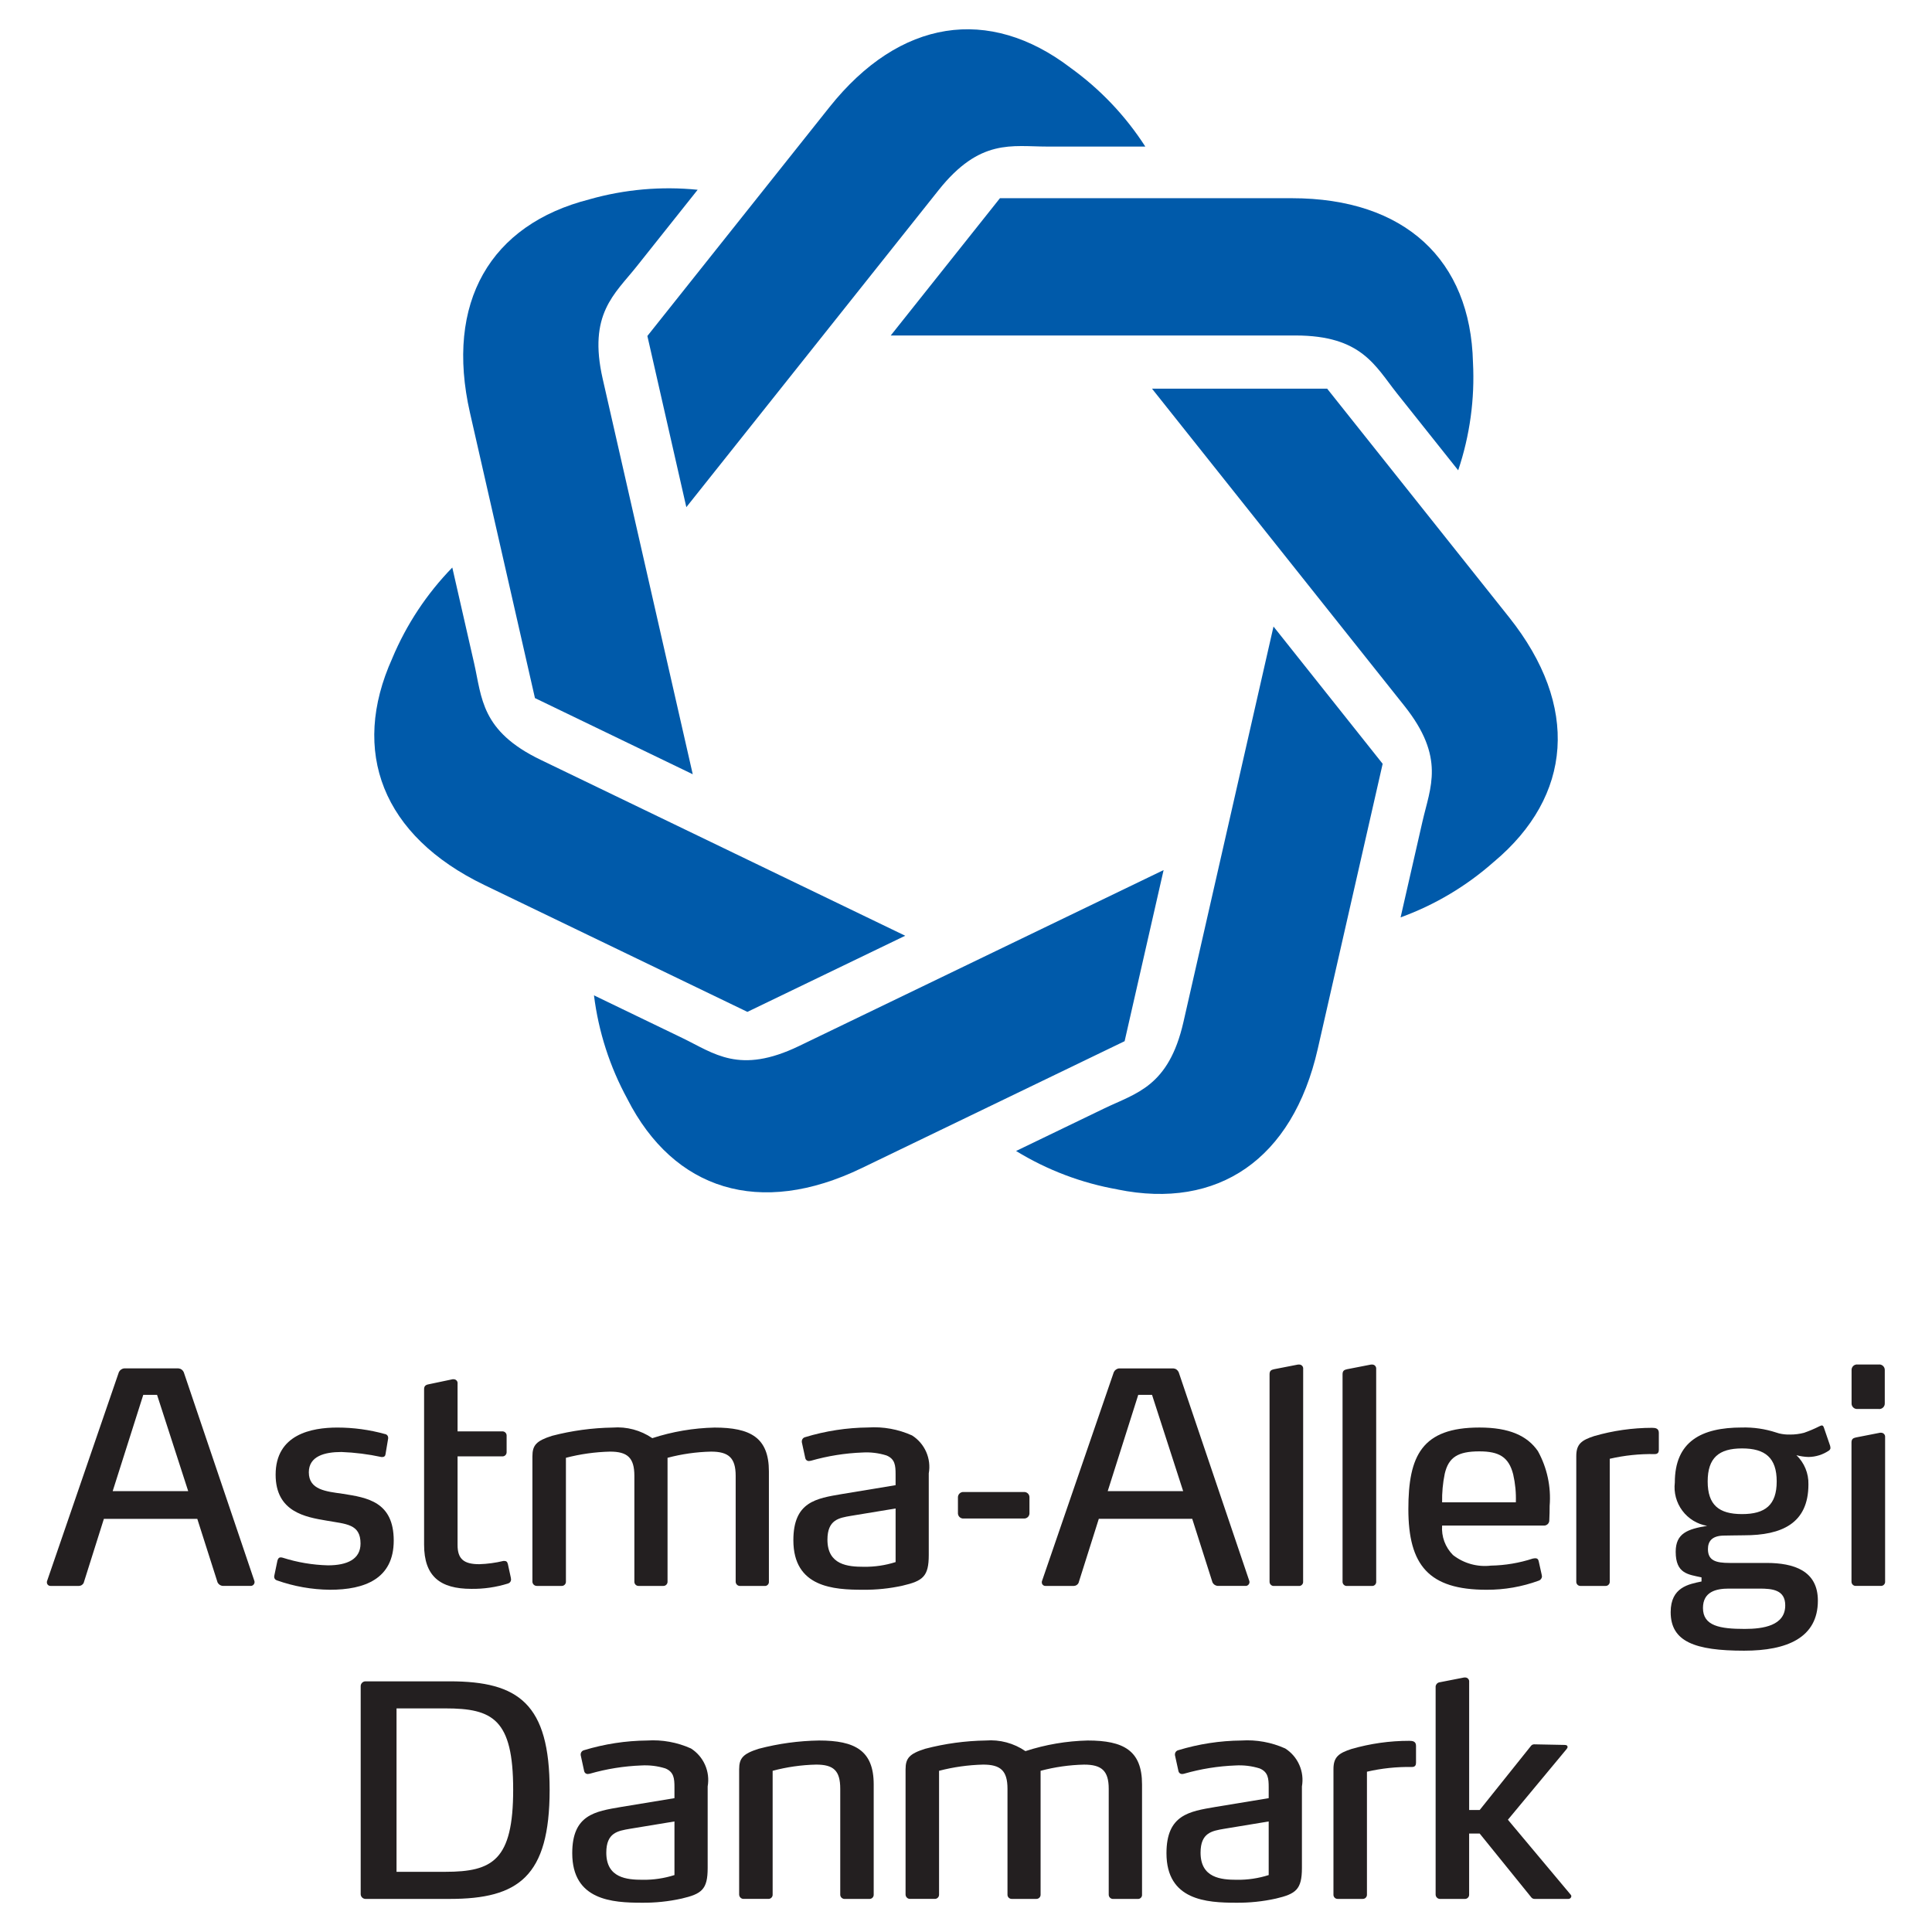 <svg fill="none" height="110" viewBox="0 0 110 110" width="110" xmlns="http://www.w3.org/2000/svg"><g transform="translate(2.668 1.667)"><g fill="#005aaa"><path d="m58.277 2.188c-4.634-3.529-9.707-2.796-13.723 2.25-3.039 3.819-7.157 8.994-10.363 13.024l2.218 9.747c3.417-4.294 13.399-16.841 14.366-18.055 2.355-2.958 4.175-2.476 6.186-2.476h5.58c-1.127-1.752-2.574-3.275-4.265-4.489z"/><path d="m30.894 9.683c-5.642 1.431-8.234 5.862-6.803 12.155 1.085 4.763 2.555 11.216 3.699 16.241l8.984 4.337c-1.219-5.354-4.781-20.999-5.127-22.513-.84-3.689.673-4.816 1.927-6.391l3.48-4.374c-2.069-.209-4.16-.024-6.161.544z"/><path d="m19.667 35.814c-2.401 5.314-.56 10.107 5.239 12.907 4.395 2.118 10.345 4.99 14.98 7.224l8.985-4.335c-4.94-2.382-19.363-9.343-20.76-10.017-3.402-1.639-3.336-3.529-3.784-5.495l-1.243-5.452c-1.453 1.492-2.613 3.245-3.418 5.168z"/><path d="m33.05 60.902c2.648 5.195 7.536 6.741 13.339 3.94 4.389-2.12 10.34-4.993 14.974-7.228l2.22-9.743c-4.938 2.381-19.363 9.344-20.759 10.019-3.402 1.639-4.833.414-6.646-.459l-5.027-2.426c.257 2.068.902 4.068 1.9 5.897z"/><path d="m60.968 66.058c5.703 1.162 9.956-1.705 11.39-7.999 1.082-4.762 2.551-11.211 3.697-16.239l-6.215-7.815c-1.221 5.355-4.783 20.999-5.127 22.514-.84 3.689-2.691 4.046-4.503 4.92l-5.027 2.426c1.774 1.088 3.738 1.831 5.787 2.19z"/><path d="m82.395 47.396c4.462-3.744 4.88-8.862.864-13.911-3.04-3.817-7.157-8.992-10.364-13.022h-9.972c3.415 4.295 13.398 16.84 14.365 18.054 2.355 2.958 1.478 4.631 1.031 6.598l-1.243 5.45c1.956-.711 3.76-1.786 5.317-3.169z"/><path d="m81.197 18.969c-.138-5.831-3.87-9.349-10.312-9.351-4.873 0-11.477 0-16.62 0l-6.218 7.816h23.04c3.776 0 4.535 1.729 5.79 3.305l3.478 4.371c.664-1.976.95-4.06.842-6.142z"/></g><g fill="#231f20"><path d="m22.94 106.449h-4.804c-.07-.002-.137-.031-.187-.081-.05-.05-.079-.117-.081-.187v-11.852c.002-.07.031-.138.081-.188.05-.05.117-.078.188-.08h4.804c3.914 0 5.685 1.274 5.685 6.185-.003 4.928-1.774 6.203-5.685 6.203zm-.251-10.847h-2.78v9.304h2.777c2.693 0 3.864-.656 3.864-4.677 0-4.022-1.17-4.627-3.864-4.627z"/><path d="m36.133 106.432c-.741.164-1.499.242-2.257.234-1.672 0-3.963-.131-3.963-2.82 0-2.194 1.303-2.379 2.775-2.631l3.045-.502v-.62c0-.503-.033-.873-.519-1.074-.444-.139-.909-.195-1.374-.168-.991.038-1.974.196-2.927.47-.039.01-.078.015-.118.017-.045.001-.09-.014-.126-.041-.036-.028-.062-.067-.074-.111l-.2-.922v-.014c-.006-.059.009-.119.043-.168.034-.049.084-.084.142-.099 1.167-.355 2.378-.542 3.598-.553.855-.055 1.711.101 2.493.452.355.225.635.551.805.937.17.385.221.812.148 1.227v4.642c0 1.223-.334 1.475-1.49 1.744zm-.4-4.393-2.543.419c-.684.119-1.338.218-1.338 1.358 0 1.443 1.17 1.544 2.075 1.544.613.008 1.222-.083 1.806-.269z"/><path d="m46.828 106.449h-1.387c-.035.003-.07 0-.103-.012-.033-.011-.063-.029-.089-.053-.025-.024-.045-.053-.059-.085s-.019-.067-.018-.102v-6.018c0-1.041-.385-1.377-1.374-1.377-.836.019-1.667.137-2.475.353v7.041c.002.034-.003.067-.015.099-.012.031-.03.06-.054.083-.024.024-.052.043-.084.055s-.065.017-.098.015h-1.388c-.034.002-.069-.002-.101-.014-.033-.012-.062-.03-.087-.053-.025-.024-.045-.053-.059-.084-.014-.032-.021-.066-.021-.101v-7.124c0-.637.218-.888 1.12-1.173 1.12-.294 2.272-.451 3.43-.469 2.04 0 3.111.569 3.111 2.498v6.27c.002.034-.003.067-.015.099-.012.031-.03.06-.054.083-.024.024-.052.043-.084.055s-.065.017-.098.015z"/><path d="m62.101 106.449h-1.374c-.035.004-.07 0-.103-.011s-.063-.029-.089-.053-.045-.053-.059-.085c-.013-.033-.019-.068-.018-.102v-6.018c0-1.041-.418-1.377-1.404-1.377-.836.019-1.667.137-2.475.352v7.042c.002.033-.003.067-.015.098-.012.032-.03.06-.054.084-.024.024-.052.042-.084.054-.031.012-.065.018-.098.016h-1.383c-.034.002-.067-.004-.098-.016-.031-.012-.06-.03-.084-.054-.024-.024-.042-.052-.054-.084-.012-.031-.017-.065-.015-.098v-6.018c0-1.041-.402-1.377-1.388-1.377-.847.021-1.688.139-2.508.353v7.041c.002.034-.003.067-.015.099-.012.031-.03.06-.054.083-.024.024-.052.043-.084.055s-.065.017-.098.015h-1.388c-.034.002-.069-.002-.101-.014-.033-.012-.062-.03-.087-.053-.025-.024-.045-.053-.059-.084-.014-.032-.021-.066-.021-.101v-7.123c0-.637.218-.889 1.12-1.173 1.126-.294 2.282-.452 3.446-.47.8-.063 1.597.151 2.259.605 1.146-.373 2.34-.577 3.545-.605 2.042 0 3.094.57 3.094 2.499v6.269c.004.034-.001.068-.012.101-.011.032-.03.061-.054.085-.024.024-.053.043-.085.054-.032.011-.066.015-.1.012z"/><path d="m69.968 106.432c-.741.164-1.498.242-2.257.234-1.674 0-3.965-.131-3.965-2.82 0-2.194 1.305-2.379 2.777-2.631l3.043-.502v-.62c0-.503-.033-.873-.517-1.074-.444-.138-.909-.195-1.374-.168-.991.038-1.974.196-2.927.47-.038.01-.077.016-.117.017-.045.001-.09-.013-.126-.041s-.062-.067-.074-.111l-.202-.922v-.014c-.006-.059.009-.119.043-.168s.084-.084.142-.099c1.167-.355 2.378-.542 3.598-.553.855-.055 1.711.101 2.493.452.355.225.635.551.805.937.17.385.221.812.148 1.227v4.642c-.002 1.223-.338 1.475-1.49 1.744zm-.402-4.393-2.541.419c-.686.119-1.338.218-1.338 1.358 0 1.443 1.17 1.544 2.073 1.544.613.008 1.222-.083 1.806-.269z"/><path d="m73.254 99.055c0-.686.3-.904 1.019-1.14 1.071-.31 2.181-.468 3.296-.467.2 0 .385.033.385.284v.955c0 .131-.035.251-.235.251-.861-.015-1.72.075-2.559.269v6.991c.002.033-.003.067-.015.098-.012.032-.03.06-.054.084-.024.024-.052.043-.084.054-.031.012-.065.017-.099.015h-1.403c-.034.002-.067-.003-.099-.015-.031-.011-.06-.03-.084-.054-.024-.024-.042-.052-.054-.084-.012-.031-.017-.065-.015-.098z"/><path d="m86.798 106.297c-.003.042-.022.081-.054.11-.031.028-.071.043-.113.042h-1.924c-.039.002-.078-.007-.113-.025s-.065-.044-.087-.076l-2.929-3.621h-.6v3.471c.002.034-.003.067-.015.099-.012.031-.031.06-.054.083-.024.024-.052.043-.084.055-.031.012-.064.017-.098.015h-1.388c-.035.002-.069-.002-.102-.014-.032-.012-.062-.03-.087-.053-.025-.024-.045-.053-.059-.084-.014-.032-.021-.066-.021-.101v-11.785c-.004-.036-.001-.073.009-.109.011-.035.028-.068.052-.096.023-.028.052-.051.085-.068.032-.017.068-.027.105-.029l1.374-.269h.048c.033-.002.066.004.096.016.031.013.058.031.081.055.022.024.039.053.049.084.01.032.014.065.01.098v7.292h.6l2.911-3.639c.021-.03.048-.055.08-.073.032-.017.068-.026.105-.027h.015l1.723.034c.102 0 .168.033.168.116 0 .051-.016.066-.066.135l-3.33 4.008 3.58 4.274c.02.023.032.053.033.084z"/><path d="m16.12 88.847c-1.032-.01-2.055-.191-3.027-.536-.046-.013-.087-.042-.114-.082-.028-.04-.04-.088-.036-.136v-.015l.184-.888c.033-.118.084-.185.184-.185.039 0 .079.006.116.017.834.266 1.7.412 2.575.435 1.104 0 1.857-.351 1.857-1.24 0-1.124-.818-1.106-1.941-1.307-1.186-.202-2.893-.487-2.893-2.615 0-2.295 2.042-2.683 3.514-2.683.915 0 1.827.124 2.709.369.052.007.1.033.134.073.034.041.052.092.05.145v.034l-.152.904c-.002.022-.008.043-.018.063-.01.02-.024.037-.041.052-.017.014-.037.024-.058.031-.021.006-.043.008-.066.006h-.05c-.749-.161-1.51-.257-2.275-.286-.953 0-1.857.235-1.857 1.157 0 1.005.988 1.089 1.941 1.224 1.388.218 2.893.452 2.893 2.665-.001 2.178-1.656 2.798-3.629 2.798z"/><path d="m26.429 88.26c0.0.054-.018.107-.051.149-.033.043-.08.073-.132.086-.672.208-1.372.31-2.075.301-1.789 0-2.693-.721-2.693-2.515v-8.849c0-.184.084-.251.268-.285l1.355-.285h.065c.031 0 .062.007.091.02s.054.033.075.056c.021.024.036.052.045.082.009.031.011.063.007.094v2.715h2.541c.034-.002.067.003.099.015.031.012.06.03.084.054.024.024.042.052.054.084.012.031.017.065.015.098v.922c.002.034-.003.068-.015.099-.012.032-.03.06-.054.084s-.052.043-.084.054c-.031.012-.065.017-.099.015h-2.541v5.048c0 .804.368 1.09 1.237 1.09.463-.015.923-.077 1.374-.185h.049c.101 0 .167.034.202.168l.168.772c.009.038.014.077.016.116z"/><path d="m40.861 88.629h-1.374c-.035.003-.07 0-.103-.011s-.063-.03-.089-.053c-.025-.024-.045-.054-.059-.086s-.019-.067-.018-.102v-6.018c0-1.039-.418-1.377-1.404-1.377-.836.019-1.667.137-2.475.352v7.043c.002.033-.003.067-.015.098-.012.032-.03.061-.054.084-.024.024-.052.043-.084.055-.031.012-.065.017-.098.015h-1.386c-.034.002-.067-.003-.099-.015-.031-.012-.06-.031-.084-.054-.024-.024-.042-.053-.054-.084-.012-.032-.017-.066-.015-.099v-6.018c0-1.039-.402-1.377-1.388-1.377-.847.021-1.689.139-2.509.352v7.043c.002.033-.003.067-.015.098-.012.032-.03.061-.054.084-.024.024-.052.043-.084.055-.031.012-.065.017-.098.015h-1.388c-.035.002-.069-.002-.102-.014-.033-.012-.062-.03-.088-.053-.025-.024-.045-.053-.059-.084-.014-.032-.021-.067-.02-.101v-7.122c0-.636.218-.887 1.12-1.173 1.126-.293 2.282-.451 3.446-.469.8-.063 1.597.15 2.26.603 1.146-.373 2.34-.576 3.545-.603 2.042 0 3.094.57 3.094 2.497v6.269c.004.034-.001.069-.012.101s-.03.061-.054.085-.053.042-.085.054c-.032.011-.066.015-.1.012z"/><path d="m48.724 88.613c-.741.164-1.499.242-2.258.234-1.672 0-3.963-.131-3.963-2.819 0-2.197 1.303-2.381 2.775-2.632l3.045-.503v-.621c0-.503-.033-.871-.519-1.072-.444-.139-.909-.196-1.374-.167-.991.038-1.973.195-2.927.468-.039.01-.079.015-.118.017-.045.001-.09-.014-.126-.041s-.062-.066-.074-.109l-.2-.922v-.018c-.006-.059.009-.119.042-.168.034-.05.084-.085.142-.1 1.167-.355 2.378-.542 3.598-.553.855-.055 1.711.101 2.493.453.355.225.635.551.805.936.17.385.221.812.147 1.227v4.643c.001 1.226-.334 1.478-1.489 1.747zm-.4-4.393-2.543.419c-.684.117-1.338.218-1.338 1.359 0 1.442 1.17 1.541 2.075 1.541.613.008 1.222-.082 1.806-.268z"/><path d="m55.645 84.791h-3.453c-.04.002-.079-.003-.117-.016s-.072-.034-.102-.06c-.03-.027-.054-.059-.071-.095s-.027-.075-.029-.115v-.938c.002-.04.012-.079.029-.114.017-.036.041-.068.071-.095s.064-.047.102-.06.077-.019.117-.017h3.453c.077-.001.152.029.208.082.056.053.089.127.092.204v.938c-.003.078-.036.151-.092.204s-.131.083-.208.082z"/><path d="m85.543 84.874c.002.04-.003.08-.016.118-.013.037-.033.072-.059.101-.027.03-.059.054-.095.071s-.074.027-.114.029h-5.819c-.024.308.02.616.126.906.107.289.275.551.492.77.612.478 1.388.695 2.158.604.813-.015 1.619-.15 2.392-.403.038-.009.077-.014.117-.016.099 0 .182.016.217.183l.168.756c.008.033.013.066.016.1-.005.053-.024.103-.057.145-.032.042-.076.073-.126.09-.954.349-1.962.525-2.977.519-3.279 0-4.448-1.391-4.448-4.593 0-3.035.768-4.644 4.046-4.644 1.706 0 2.726.47 3.329 1.342.525.951.758 2.036.669 3.119-.002.217-.002.552-.019.803zm-2.057-2.598c-.252-.988-.804-1.308-1.924-1.308-1.221 0-1.755.335-1.973 1.275-.11.535-.16 1.08-.149 1.626h4.198c.019-.536-.032-1.071-.152-1.593z"/><path d="m87.079 81.237c0-.688.299-.905 1.019-1.14 1.071-.31 2.181-.468 3.296-.47.2 0 .385.035.385.286v.959c0 .131-.035.251-.236.251-.86-.016-1.72.073-2.559.267v6.987c.003.034-.002.068-.014.1-.012.031-.03.06-.054.084s-.053.042-.084.054c-.032.012-.065.017-.099.014h-1.403c-.034.003-.067-.002-.099-.014-.031-.012-.06-.03-.084-.054s-.042-.053-.054-.084c-.012-.032-.017-.066-.014-.1z"/><path d="m101.553 80.767c-.002.03-.011.059-.025.085-.015.026-.035.048-.059.066-.346.237-.754.365-1.173.369-.231-.007-.461-.041-.684-.102.223.214.399.472.517.758s.175.594.167.903c0 2.229-1.52 2.9-3.663 2.9-.636 0-.687.016-1.122.016-.735 0-.936.352-.936.771 0 .656.452.787 1.237.787h2.094c1.555 0 2.928.437 2.928 2.146 0 2.112-1.755 2.85-4.198 2.85-2.813 0-4.183-.519-4.183-2.196 0-1.425 1.038-1.592 1.756-1.744v-.234c-.752-.168-1.47-.202-1.47-1.459 0-1.056.684-1.291 1.789-1.475-.563-.096-1.069-.405-1.411-.864-.342-.458-.496-1.031-.428-1.6 0-2.347 1.52-3.135 3.813-3.135.663-.018 1.325.078 1.956.285.05.017.1.034.167.051.208.05.422.072.636.065.265.001.529-.033.785-.1.298-.103.589-.227.871-.369.042-.021.086-.038.131-.05.066 0 .1.034.131.131l.334.973c.022.053.034.11.035.167zm-4.049 8.014h-1.74c-.735 0-1.472.183-1.472 1.105 0 1.024.97 1.191 2.376 1.191 1.054 0 2.308-.184 2.308-1.341 0-.889-.737-.955-1.472-.955zm-.986-7.981c-1.322 0-1.958.537-1.958 1.879 0 1.341.636 1.86 1.958 1.86s1.972-.519 1.972-1.86-.649-1.879-1.972-1.879z"/><path d="m71.529 76.275c.004-.031.001-.063-.009-.094-.01-.03-.025-.058-.047-.082-.021-.023-.047-.042-.076-.055-.029-.013-.06-.02-.092-.02h-.065l-1.374.268c-.168.034-.251.101-.251.286v11.801c-.002.035.004.07.017.103.013.032.033.061.058.085.025.024.056.042.088.053.033.011.068.015.103.011h1.402c.033.002.066-.003.097-.015s.059-.031.082-.055.041-.052.052-.084c.011-.031.015-.064.012-.098z"/><path d="m103.103 78.555h1.188c.046.006.093.001.137-.013.044-.015.085-.039.118-.071.034-.032.06-.071.077-.115.016-.043.023-.09.02-.136v-1.863c.003-.047-.003-.094-.02-.137-.017-.044-.043-.083-.077-.115-.033-.032-.074-.056-.118-.071-.044-.014-.091-.018-.137-.012h-1.188c-.046-.006-.093-.002-.137.013-.044.014-.084.038-.118.07-.033.032-.059.072-.076.115-.016.044-.023.09-.019.137v1.861c-.004.046.003.093.02.136.016.044.042.083.076.115.033.032.073.056.117.071.044.014.091.019.137.013z"/><path d="m104.439 79.907h-.066l-1.373.269c-.168.034-.252.1-.252.285v7.915c-.001.035.004.07.017.102.013.033.033.062.058.086.026.024.056.042.089.053s.068.015.103.011h1.401c.034.002.067-.003.098-.015s.059-.031.083-.055c.023-.024.041-.052.052-.084.011-.031.016-.065.013-.098v-8.217c.003-.032 0-.064-.01-.095-.01-.03-.026-.058-.047-.081-.022-.024-.048-.043-.077-.056s-.06-.02-.092-.02z"/><path d="m75.686 76.275c.003-.032 0-.064-.01-.094s-.026-.058-.047-.082-.047-.043-.076-.055c-.029-.013-.061-.02-.092-.02h-.065l-1.374.268c-.168.034-.251.101-.251.286v11.801c-.002.035.004.07.017.103.013.032.033.061.058.085.025.024.056.042.088.053.033.011.068.015.103.011h1.405c.033.002.067-.003.098-.015s.059-.031.082-.054c.023-.024.041-.053.052-.084.011-.032.016-.065.013-.099z"/><path d="m11.625 88.627h-1.622c-.06-.007-.117-.028-.166-.062-.05-.035-.09-.081-.117-.134l-1.155-3.621h-5.318l-1.152 3.651c-.025.049-.063.091-.11.121-.047.029-.101.045-.156.047h-1.609c-.029.002-.058-.002-.086-.012-.027-.01-.052-.026-.073-.047-.021-.02-.037-.045-.047-.072-.01-.028-.014-.057-.012-.086-.001-.029.005-.058.018-.084l4.079-11.867c.027-.06.069-.111.122-.149.053-.038.115-.062.18-.068h3.095c.065.006.127.029.179.067.053.039.094.09.12.15l4.015 11.867c.013.032.018.066.015.1s-.014.067-.032.096c-.018.03-.042.054-.071.072-.029.018-.062.029-.096.033zm-3.578-5.396-1.773-5.481h-.785l-1.741 5.481z"/><path d="m68.273 88.627h-1.622c-.06-.007-.117-.028-.167-.062-.05-.035-.09-.081-.117-.134l-1.155-3.624h-5.318l-1.155 3.654c-.025.049-.063.091-.11.121-.047.029-.101.045-.156.047h-1.606c-.029.002-.058-.002-.086-.012s-.052-.026-.073-.047c-.021-.02-.037-.045-.047-.072-.01-.028-.014-.057-.012-.086-.001-.029.005-.058.018-.084l4.079-11.867c.027-.06.069-.111.122-.149.053-.038.115-.062.18-.068h3.095c.065.006.127.029.179.067.053.039.094.09.12.15l4.015 11.867c.013.032.018.066.015.1s-.014.067-.032.097c-.018.029-.042.053-.071.071-.029.019-.062.03-.096.033zm-3.577-5.396-1.772-5.481h-.785l-1.738 5.481z"/></g></g></svg>